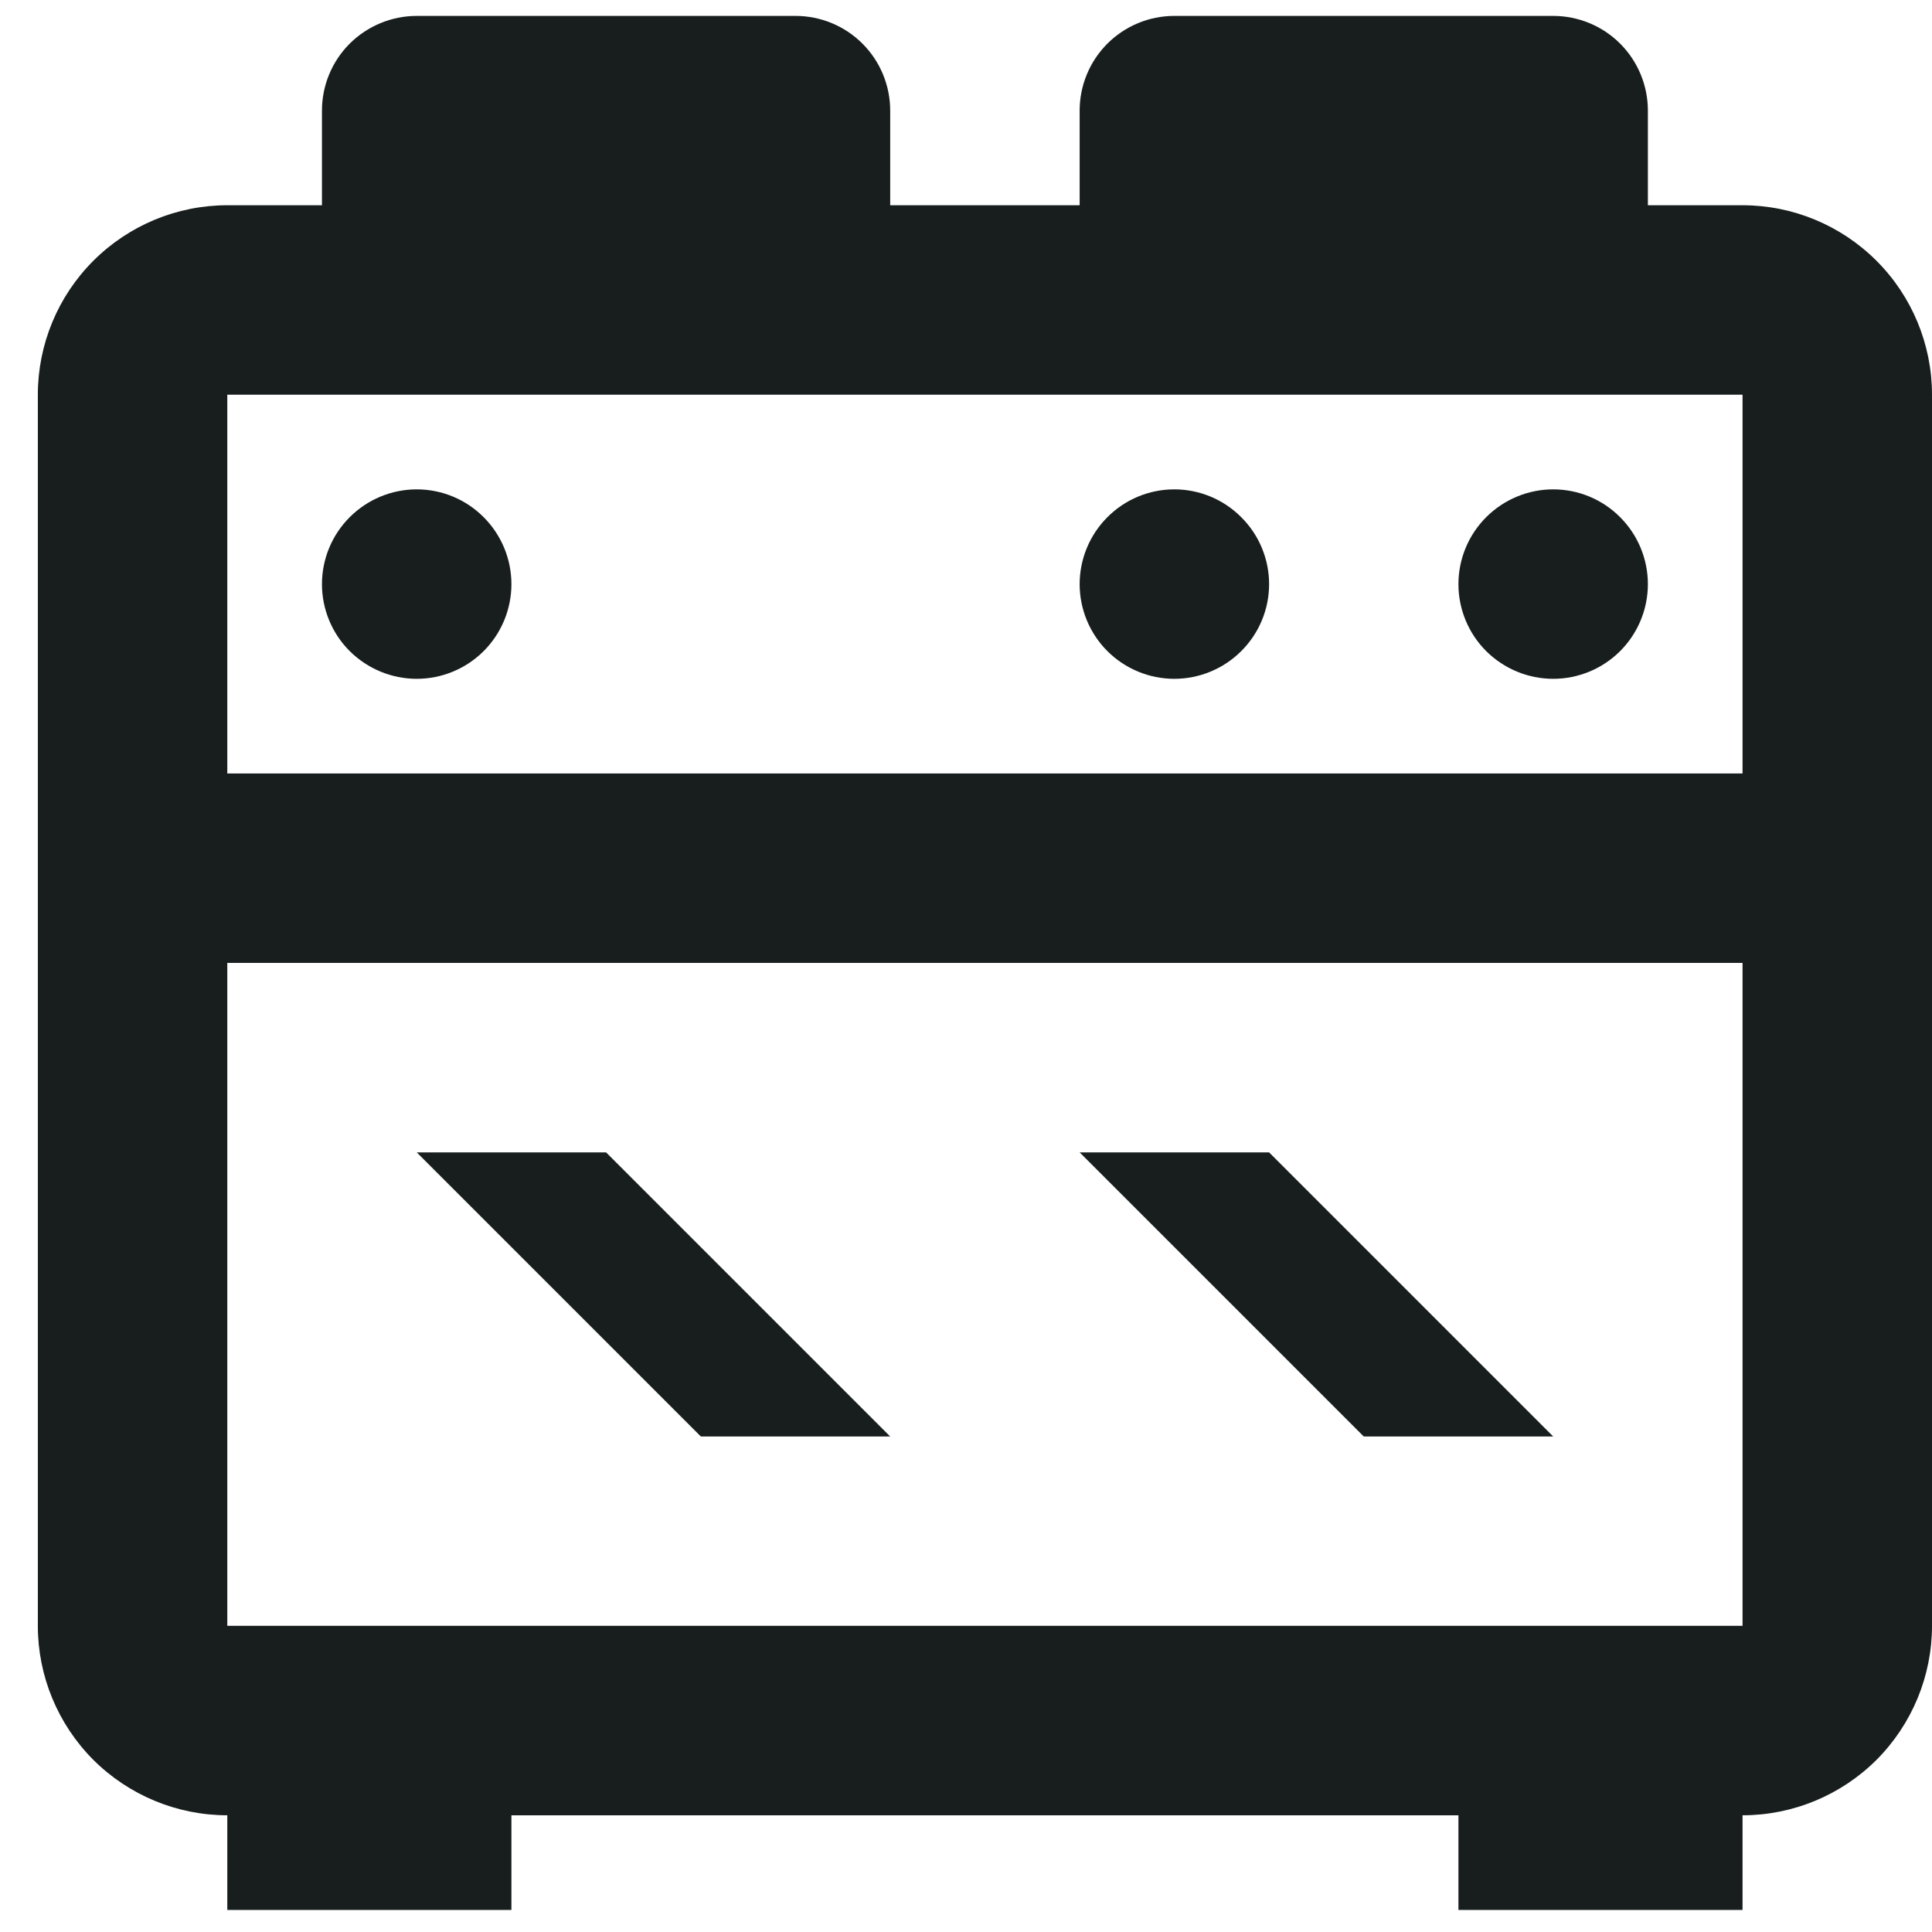 <svg width="17" height="17" viewBox="0 0 17 17" fill="none" xmlns="http://www.w3.org/2000/svg">
<path d="M3.667 10.14H5.333L7.833 12.64H6.167L3.667 10.14ZM2 1.806H2.833V0.973C2.833 0.752 2.921 0.54 3.077 0.384C3.234 0.228 3.446 0.14 3.667 0.14H7C7.221 0.14 7.433 0.228 7.589 0.384C7.745 0.54 7.833 0.752 7.833 0.973V1.806H9.5V0.973C9.5 0.752 9.588 0.54 9.744 0.384C9.9 0.228 10.112 0.14 10.333 0.14H13.667C13.888 0.14 14.1 0.228 14.256 0.384C14.412 0.54 14.5 0.752 14.5 0.973V1.806H15.333C15.775 1.806 16.199 1.982 16.512 2.295C16.824 2.607 17 3.031 17 3.473V14.306C17 14.748 16.824 15.172 16.512 15.485C16.199 15.797 15.775 15.973 15.333 15.973V16.806H12.833V15.973H4.5V16.806H2V15.973C1.558 15.973 1.134 15.797 0.821 15.485C0.509 15.172 0.333 14.748 0.333 14.306V3.473C0.333 3.031 0.509 2.607 0.821 2.295C1.134 1.982 1.558 1.806 2 1.806ZM13.667 4.306C13.888 4.306 14.1 4.394 14.256 4.551C14.412 4.707 14.5 4.919 14.5 5.14C14.5 5.361 14.412 5.573 14.256 5.729C14.1 5.885 13.888 5.973 13.667 5.973C13.446 5.973 13.234 5.885 13.077 5.729C12.921 5.573 12.833 5.361 12.833 5.14C12.833 4.919 12.921 4.707 13.077 4.551C13.234 4.394 13.446 4.306 13.667 4.306ZM10.333 4.306C10.554 4.306 10.766 4.394 10.922 4.551C11.079 4.707 11.167 4.919 11.167 5.14C11.167 5.361 11.079 5.573 10.922 5.729C10.766 5.885 10.554 5.973 10.333 5.973C10.112 5.973 9.9 5.885 9.744 5.729C9.588 5.573 9.5 5.361 9.5 5.14C9.5 4.919 9.588 4.707 9.744 4.551C9.9 4.394 10.112 4.306 10.333 4.306ZM15.333 3.473H2V6.806H15.333V3.473ZM2 14.306H15.333V8.473H2V14.306ZM3.667 4.306C3.888 4.306 4.1 4.394 4.256 4.551C4.412 4.707 4.5 4.919 4.5 5.14C4.5 5.361 4.412 5.573 4.256 5.729C4.1 5.885 3.888 5.973 3.667 5.973C3.446 5.973 3.234 5.885 3.077 5.729C2.921 5.573 2.833 5.361 2.833 5.14C2.833 4.919 2.921 4.707 3.077 4.551C3.234 4.394 3.446 4.306 3.667 4.306ZM9.5 10.14H11.167L13.667 12.64H12L9.5 10.14Z" fill="#171E1D"/>
</svg>
